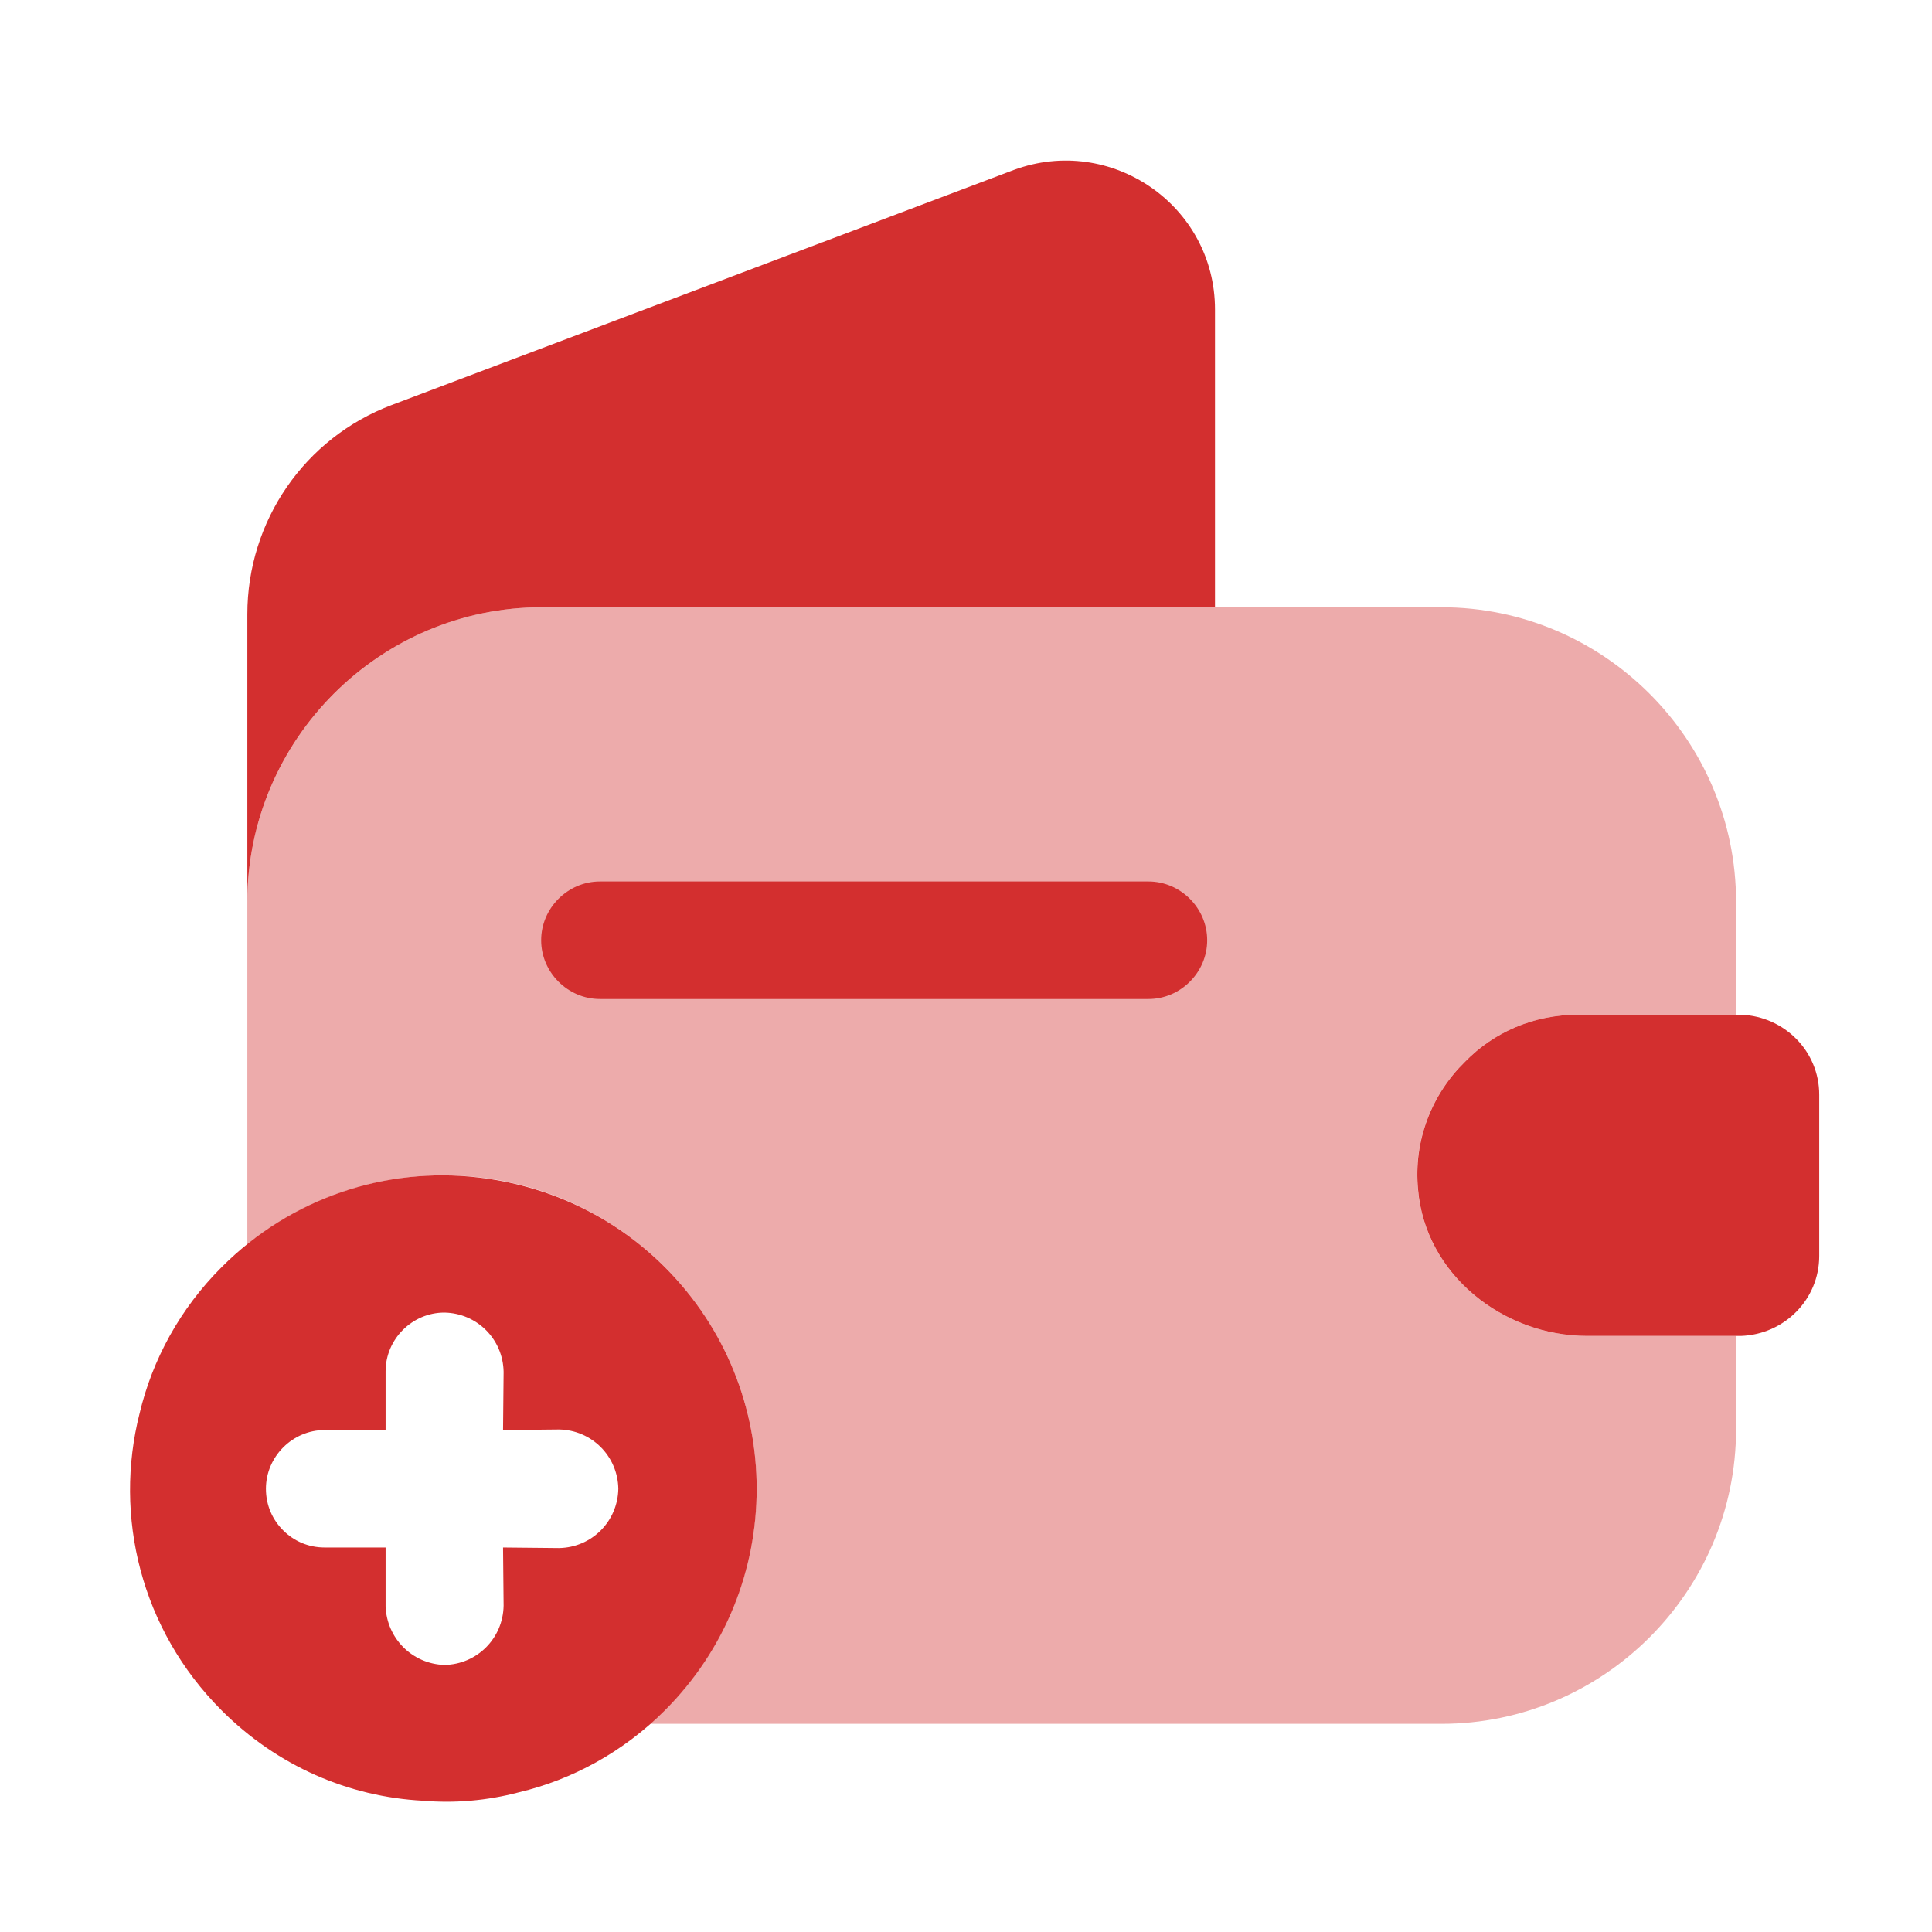 <svg width="48" height="48" viewBox="0 0 48 48" fill="none" xmlns="http://www.w3.org/2000/svg">
<path opacity="0.4" d="M39.2 25.21H43.132V22.407C43.132 18.377 39.842 15.087 35.812 15.087H13.464C9.434 15.087 6.145 18.377 6.145 22.407V30.914C7.488 29.843 9.181 29.201 11.011 29.201C15.314 29.201 18.798 32.685 18.798 36.987C18.798 38.447 18.389 39.83 17.669 40.998C17.26 41.699 16.735 42.321 16.131 42.828H35.812C39.842 42.828 43.132 39.538 43.132 35.508V33.191H39.433C37.331 33.191 35.404 31.653 35.228 29.551C35.112 28.325 35.579 27.176 36.397 26.378C37.117 25.638 38.11 25.21 39.2 25.21Z" fill="#D32F2F"/>
<path d="M30.186 7.69V15.087H13.464C9.434 15.087 6.145 18.377 6.145 22.407V15.262C6.145 12.946 7.566 10.882 9.726 10.065L25.183 4.224C27.597 3.329 30.186 5.1 30.186 7.69Z" fill="#D32F2F"/>
<path d="M45.198 27.195V31.206C45.198 32.277 44.341 33.153 43.251 33.191H39.436C37.333 33.191 35.406 31.654 35.231 29.551C35.114 28.325 35.581 27.176 36.399 26.378C37.119 25.638 38.112 25.21 39.202 25.21H43.251C44.341 25.249 45.198 26.125 45.198 27.195Z" fill="#D32F2F"/>
<path d="M28.532 24.82H14.905C14.107 24.82 13.445 24.159 13.445 23.36C13.445 22.562 14.107 21.9 14.905 21.9H28.532C29.331 21.9 29.992 22.562 29.992 23.36C29.992 24.159 29.331 24.82 28.532 24.82Z" fill="#D32F2F"/>
<path d="M16.518 31.482C15.224 30.188 13.572 29.445 11.865 29.252C9.594 28.99 7.24 29.747 5.506 31.482C4.473 32.514 3.785 33.781 3.468 35.116C2.821 37.662 3.496 40.484 5.506 42.494C6.896 43.884 8.672 44.641 10.502 44.738C11.287 44.806 12.099 44.738 12.884 44.531C14.219 44.215 15.486 43.526 16.518 42.494C19.56 39.452 19.56 34.524 16.518 31.482ZM9.58 34.07C9.58 33.271 10.241 32.611 11.039 32.611C11.851 32.624 12.498 33.271 12.512 34.083L12.498 35.529L13.889 35.515C14.701 35.529 15.348 36.176 15.362 36.988C15.348 37.8 14.701 38.447 13.889 38.461L12.498 38.447L12.512 39.892C12.498 40.705 11.851 41.352 11.039 41.365C10.64 41.352 10.282 41.186 10.021 40.925C9.759 40.663 9.594 40.305 9.58 39.906L9.58 38.447L8.066 38.447C7.653 38.447 7.295 38.282 7.034 38.02C6.772 37.759 6.607 37.401 6.607 36.988C6.607 36.189 7.268 35.529 8.066 35.529L9.58 35.529L9.58 34.07Z" fill="#D32F2F"/>
</svg>
